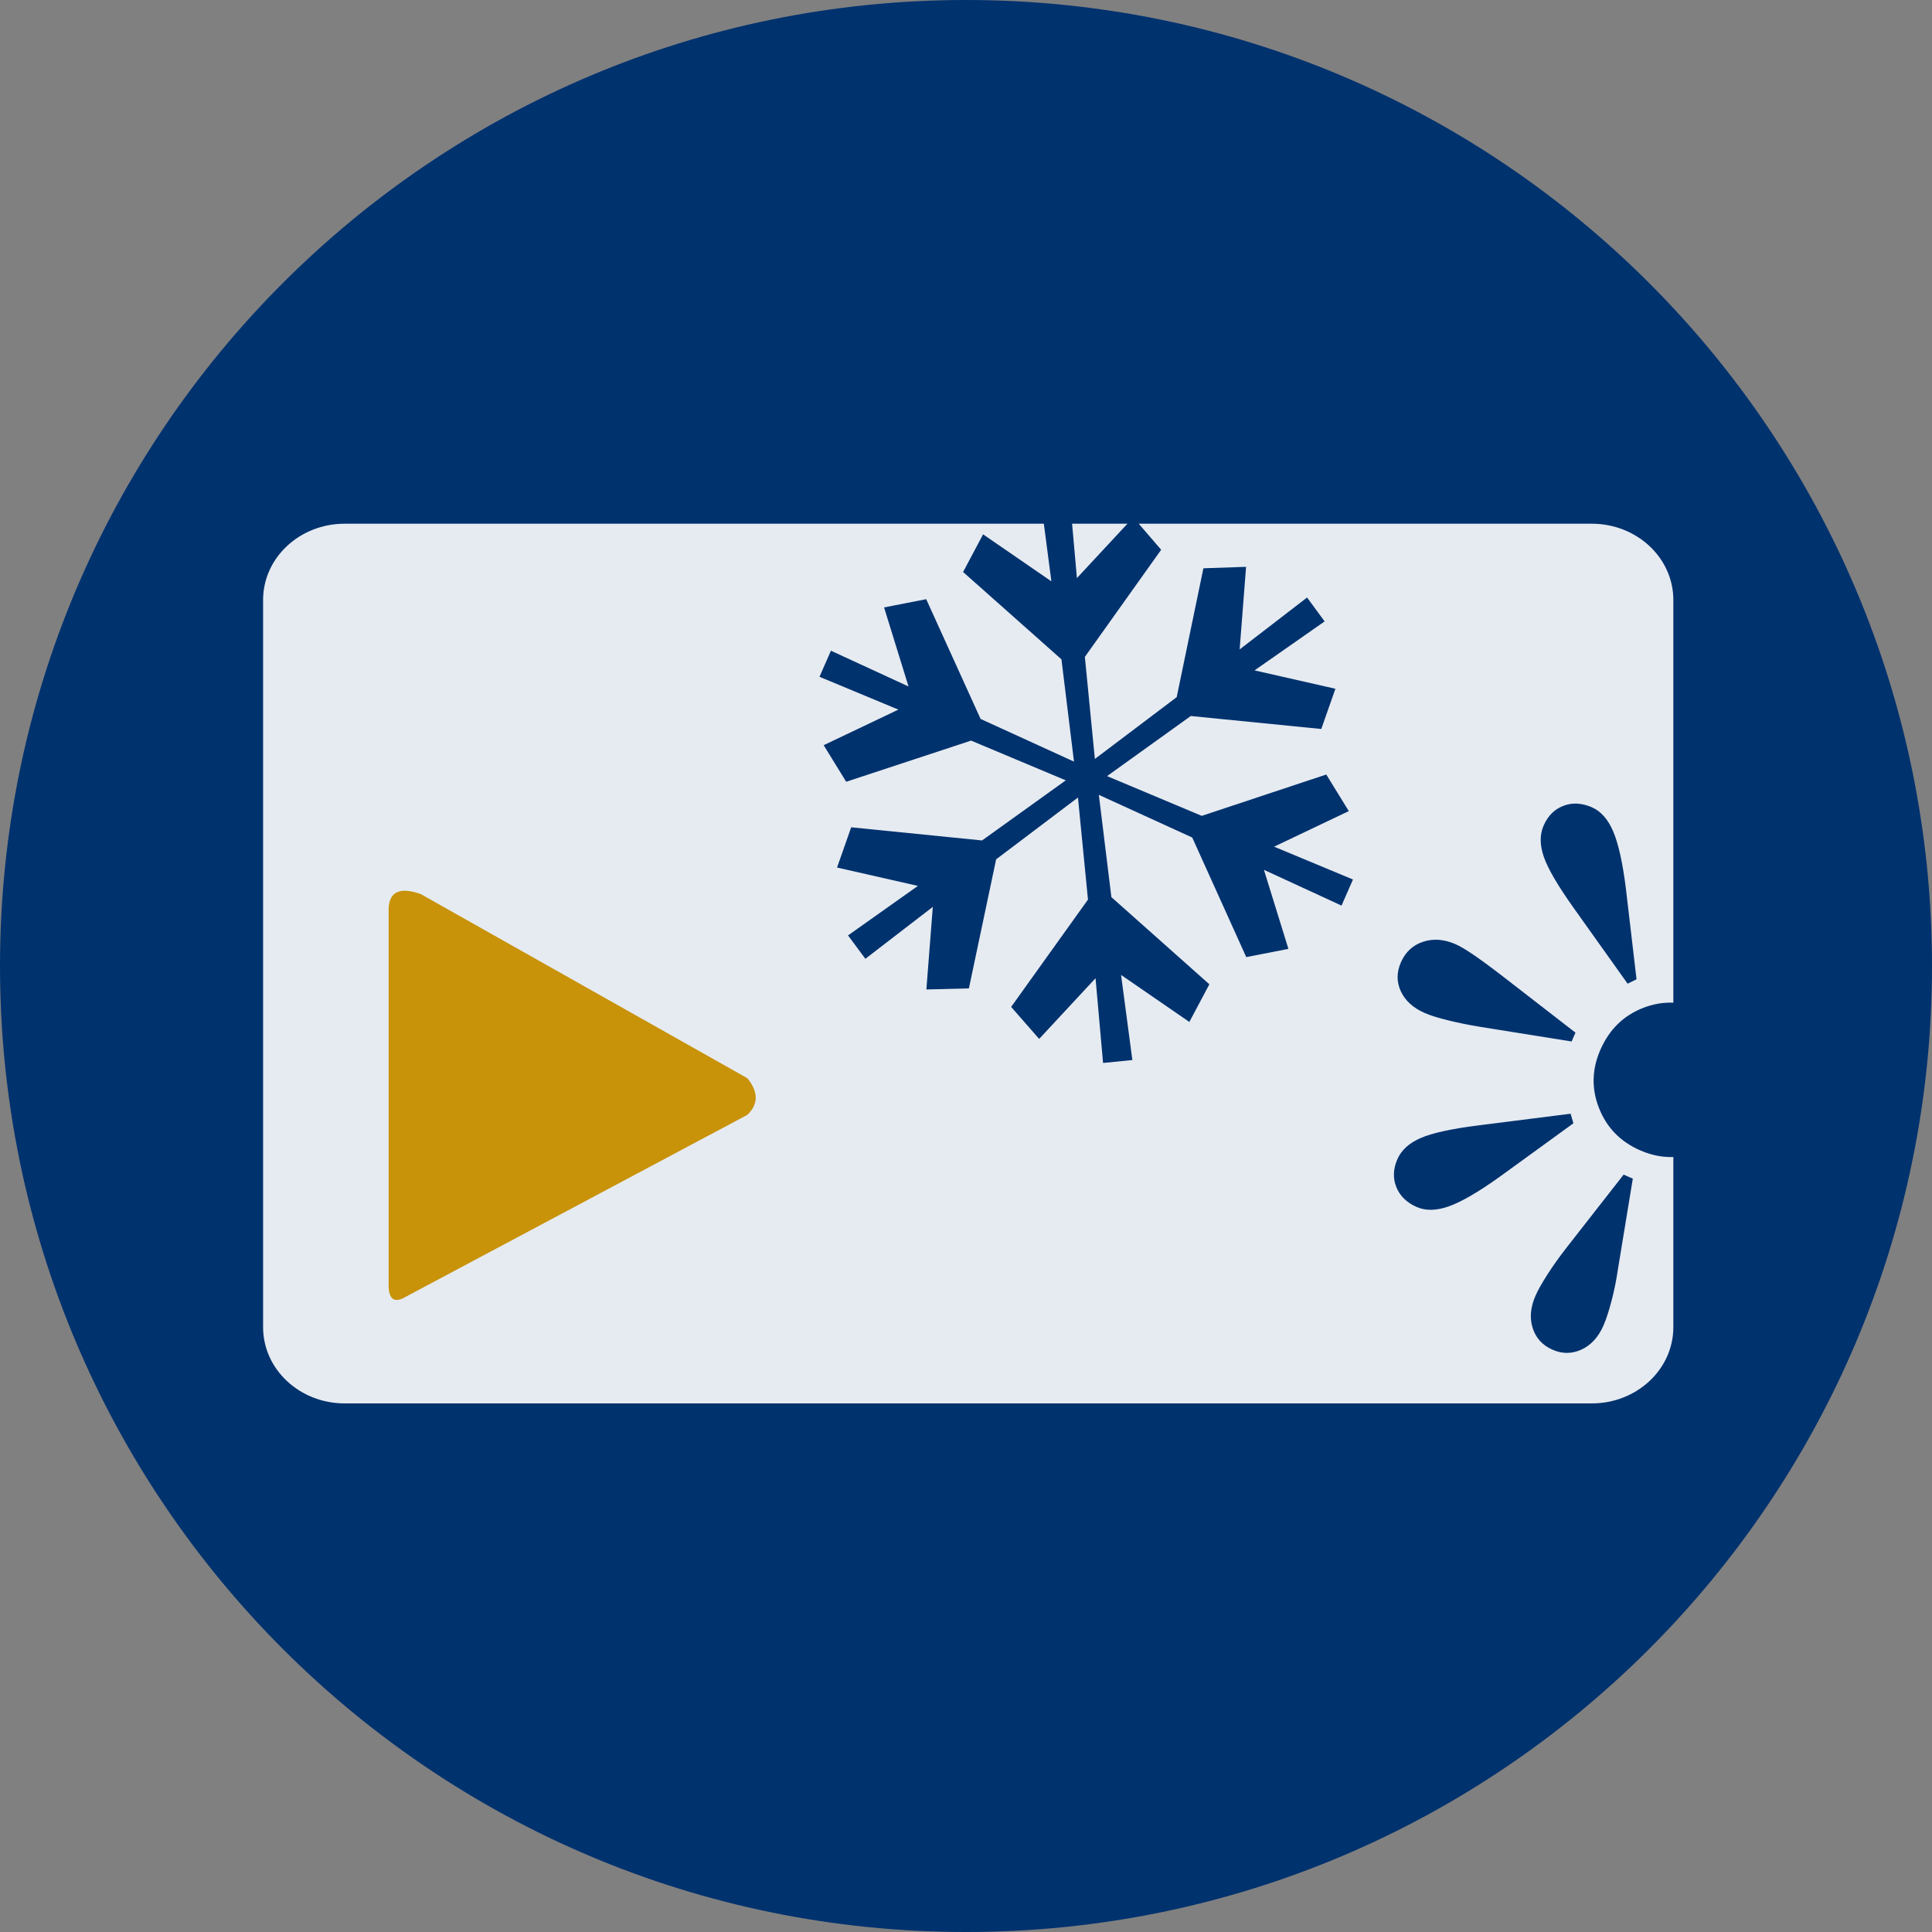 <?xml version="1.0" encoding="utf-8"?>
<!-- Generator: Adobe Illustrator 23.0.2, SVG Export Plug-In . SVG Version: 6.00 Build 0)  -->
<svg version="1.1" xmlns="http://www.w3.org/2000/svg" xmlns:xlink="http://www.w3.org/1999/xlink" x="0px" y="0px"
	 viewBox="-1057.768 1511.289 282.231 282.233" enable-background="new -1057.768 1511.289 282.231 282.233" xml:space="preserve">
<rect x="-1057.768" y="1511.289" width="282.231" height="282.233" fill="#808080" stroke="none"/>
<g id="_x2D_--" display="none">
</g>
<g id="fond" display="none">
	<path display="inline" fill="#21558B" d="M-916.653,1511.289c77.938,0,141.117,63.18,141.117,141.115
		c0,77.938-63.179,141.117-141.117,141.117c-77.935,0-141.114-63.18-141.114-141.117
		C-1057.768,1574.469-994.588,1511.289-916.653,1511.289z"/>
</g>
<g id="_x30_0326E">
	<path fill="#00326E" d="M-916.653,1511.289c77.938,0,141.117,63.18,141.117,141.115c0,77.938-63.179,141.117-141.117,141.117
		c-77.935,0-141.114-63.18-141.114-141.117C-1057.768,1574.469-994.588,1511.289-916.653,1511.289z"/>
</g>
<g id="A" display="none">
	<g id="Calque_2" display="inline">
	</g>
	<g id="Calque_7" display="inline">
	</g>
</g>
<g id="B" display="none">
</g>
<g id="B_bis">
	<path opacity="0.9" fill="#FFFFFF" d="M-813.322,1705.168c0,6.148-5.336,11.134-11.914,11.134h-182.184
		c-6.58,0-11.914-4.985-11.914-11.134v-106.238c0-6.15,5.334-11.135,11.914-11.135h182.184c6.578,0,11.914,4.984,11.914,11.135
		V1705.168z"/>
	<g>
		<path fill="#00326E" d="M-838.801,1683.277c-3.039,2.164-5.469,3.574-7.289,4.227c-1.821,0.651-3.395,0.688-4.718,0.107
			c-1.468-0.643-2.46-1.613-2.98-2.906c-0.521-1.293-0.468-2.657,0.159-4.088c0.58-1.323,1.713-2.352,3.4-3.084
			c1.686-0.732,4.492-1.348,8.42-1.843l13.479-1.706l0.411,1.396L-838.801,1683.277z M-841.514,1661.297
			c-1.711-0.281-3.297-0.604-4.759-0.966c-1.463-0.364-2.587-0.718-3.373-1.063c-1.683-0.737-2.841-1.789-3.479-3.155
			c-0.638-1.367-0.636-2.784,0.008-4.251c0.658-1.503,1.736-2.503,3.233-2.997c1.496-0.496,3.084-0.376,4.767,0.361
			c0.571,0.25,1.37,0.719,2.394,1.4c1.022,0.682,2.508,1.771,4.455,3.265l10.649,8.25l-0.564,1.288L-841.514,1661.297z
			 M-821.43,1696.777c-0.233,1.602-0.55,3.148-0.946,4.639s-0.783,2.664-1.159,3.521c-0.737,1.682-1.803,2.848-3.195,3.494
			c-1.394,0.646-2.807,0.658-4.236,0.031c-1.467-0.645-2.434-1.697-2.901-3.16c-0.468-1.462-0.333-3.035,0.403-4.717
			c0.361-0.822,0.947-1.867,1.758-3.132c0.811-1.267,1.748-2.583,2.816-3.946l8.305-10.627l1.342,0.588L-821.43,1696.777z
			 M-820.004,1654.987l-7.881-11.067c-2.297-3.225-3.747-5.705-4.352-7.441c-0.605-1.736-0.615-3.267-0.035-4.589
			c0.627-1.432,1.593-2.396,2.897-2.888c1.305-0.496,2.688-0.422,4.157,0.222c1.322,0.579,2.363,1.761,3.117,3.542
			c0.755,1.779,1.365,4.521,1.834,8.225l1.567,13.354L-820.004,1654.987z M-818.194,1679.322c-2.863-1.254-4.854-3.301-5.978-6.139
			c-1.125-2.838-1.059-5.688,0.196-8.549c1.286-2.936,3.347-4.963,6.186-6.087c2.837-1.124,5.706-1.049,8.604,0.222
			c2.824,1.238,4.797,3.285,5.912,6.141c1.115,2.857,1.046,5.715-0.209,8.578c-1.27,2.896-3.324,4.908-6.162,6.031
			S-815.332,1680.577-818.194,1679.322z"/>
		<path fill="#00326E" d="M-905.964,1663.055l-4.094-4.674l11.224-15.68l-1.463-14.908l-11.953,9.027l-3.979,18.855l-6.211,0.158
			l0.938-12.064l-9.849,7.582l-2.534-3.414l10.207-7.233l-11.812-2.683l2.064-5.876l19.119,1.919l12.229-8.779l-13.833-5.807
			l-18.245,6.014l-3.287-5.344l10.913-5.196l-11.524-4.795l1.67-3.811l11.337,5.225l-3.575-11.548l6.156-1.203l7.944,17.492
			l13.644,6.236l-1.832-14.941l-14.368-12.759l2.922-5.501l9.978,6.868l-1.622-12.354l4.251-0.504l1.099,12.381l8.236-8.865
			l4.07,4.727l-11.146,15.65l1.463,14.908l11.953-9.027l3.901-18.826l6.234-0.211l-0.938,12.064l9.849-7.583l2.564,3.491
			l-10.238,7.156l11.813,2.682l-2.064,5.877l-19.065-1.895l-12.229,8.779l13.833,5.807l18.191-6.039l3.288,5.344l-10.915,5.197
			l11.525,4.795l-1.67,3.811l-11.337-5.225l3.576,11.547l-6.157,1.203l-7.891-17.467l-13.644-6.236l1.832,14.941l14.313,12.734
			l-2.922,5.5l-9.977-6.867l1.652,12.432l-4.281,0.427l-1.099-12.38L-905.964,1663.055z"/>
	</g>
	<g>
		<path fill="#C89209" d="M-998.932,1700.958c-1.375,0.625-2.063-0.031-2.063-1.969v-55.031c0.125-2.438,1.688-3.125,4.688-2.063
			l47.719,26.906c1.625,2.001,1.625,3.782,0,5.344L-998.932,1700.958z"/>
	</g>
</g>
<g id="C">
</g>
<g id="titres">
</g>
<g id="réserve" display="none">
</g>
</svg>
